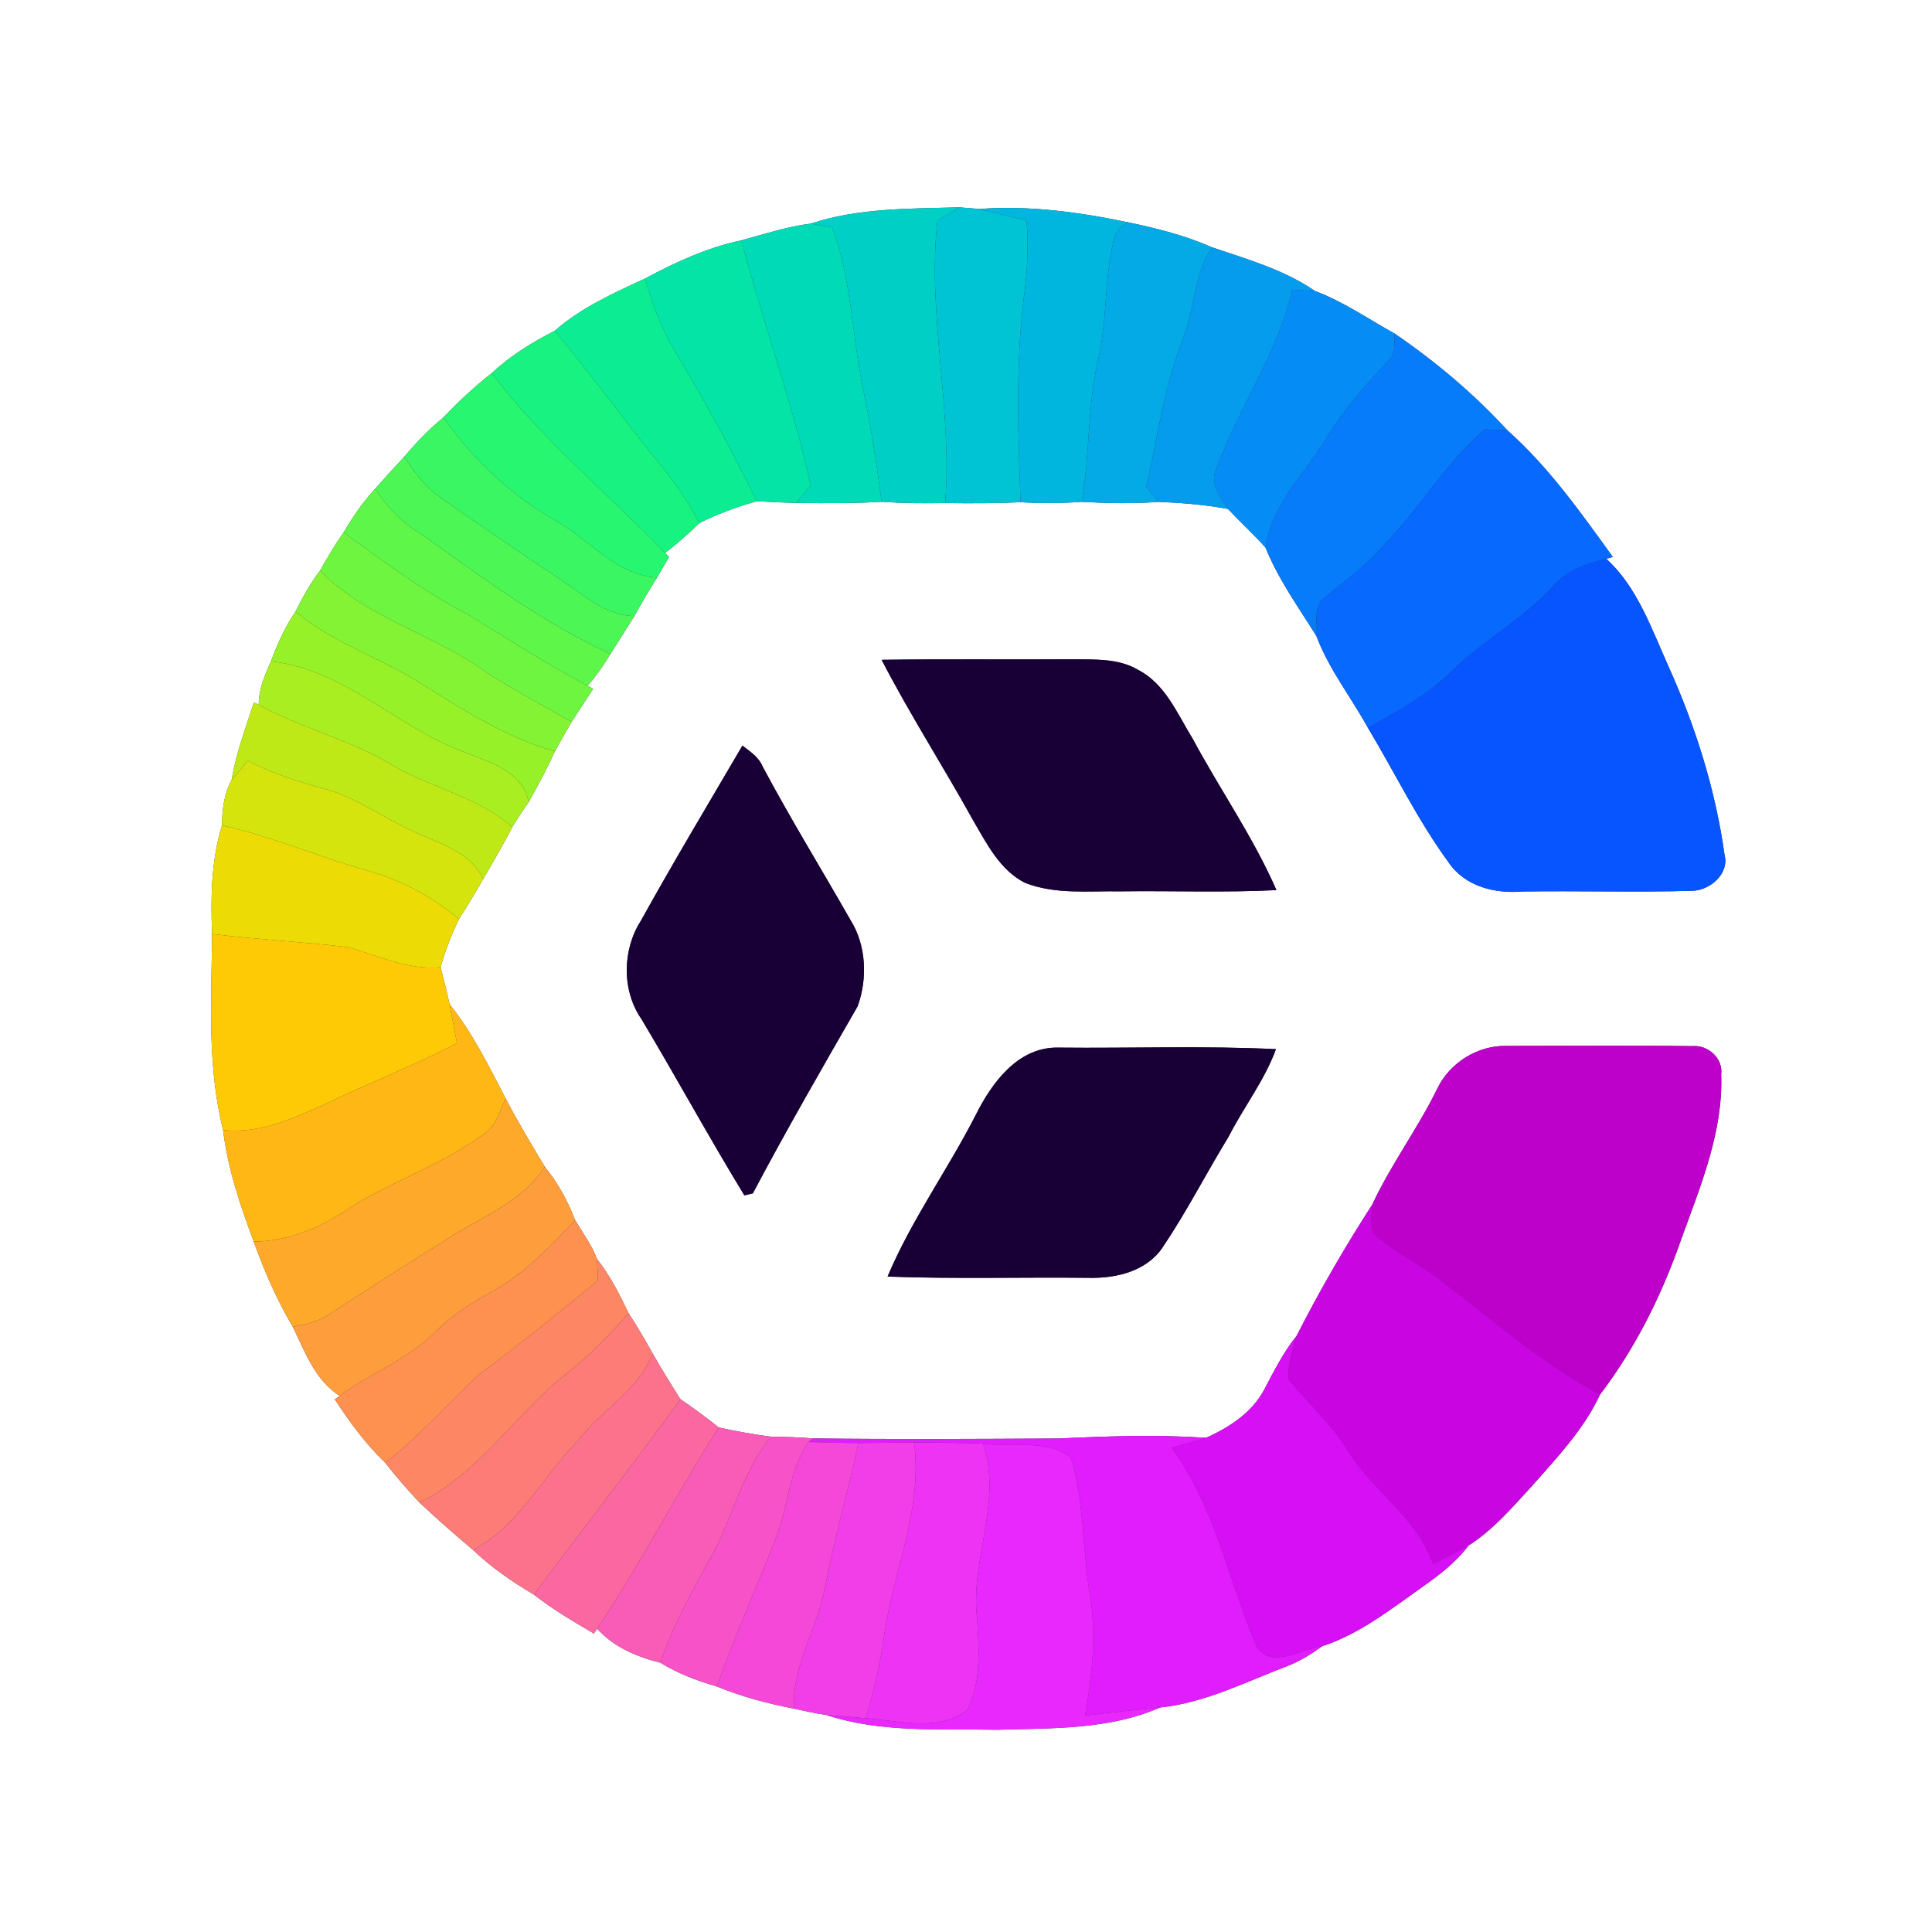 <?xml version="1.0" encoding="UTF-8" ?>
<!DOCTYPE svg PUBLIC "-//W3C//DTD SVG 1.1//EN" "http://www.w3.org/Graphics/SVG/1.1/DTD/svg11.dtd">
<svg width="250pt" height="250pt" viewBox="0 0 250 250" version="1.1" xmlns="http://www.w3.org/2000/svg">
<rect x="0" y="0" width="250" height="250" fill="#333333" stroke="none"/>
<g id="#ffffffff">
<path fill="#ffffff" opacity="1.00" d=" M 0.00 0.00 L 250.00 0.00 L 250.00 250.00 L 0.00 250.00 L 0.00 0.00 M 104.90 28.94 C 101.84 29.31 98.90 30.30 95.93 31.10 C 91.53 32.03 87.42 33.92 83.48 36.04 C 79.39 37.93 75.19 39.81 71.78 42.81 C 68.86 44.29 66.05 46.03 63.64 48.27 C 61.42 50.03 59.33 51.95 57.39 54.01 C 55.52 55.53 53.86 57.27 52.31 59.11 C 51.04 60.46 49.79 61.84 48.56 63.23 C 46.97 64.95 45.65 66.89 44.46 68.90 C 43.34 70.48 42.36 72.15 41.42 73.84 C 40.16 75.48 39.16 77.29 38.24 79.14 C 36.89 81.13 35.89 83.32 35.06 85.58 C 34.26 87.36 33.47 89.20 33.48 91.20 L 32.85 90.89 C 31.79 94.21 30.53 97.49 29.97 100.95 C 28.97 102.73 28.76 104.80 28.72 106.81 C 27.33 111.37 27.25 116.14 27.45 120.86 C 27.36 129.32 26.79 137.94 28.87 146.23 C 29.47 151.21 31.09 155.98 32.83 160.66 C 34.21 164.47 35.81 168.20 37.89 171.68 C 39.45 174.92 40.78 178.60 43.96 180.63 L 43.32 181.07 C 45.24 184.01 47.31 186.84 49.85 189.28 C 51.24 191.07 52.73 192.78 54.28 194.42 C 56.52 196.54 58.85 198.57 61.21 200.56 C 63.57 202.82 66.26 204.67 69.07 206.33 C 71.51 208.24 74.18 209.82 76.86 211.38 L 77.27 210.75 C 79.41 213.13 82.40 214.40 85.45 215.15 C 87.72 216.55 90.21 217.50 92.76 218.23 C 95.97 219.55 99.34 220.44 102.75 221.10 C 104.14 221.39 105.52 221.73 106.94 221.92 C 114.02 224.26 121.63 223.68 128.98 223.83 C 136.04 223.62 143.53 223.85 150.11 220.95 C 155.93 220.34 161.18 217.65 166.57 215.59 C 168.20 214.97 169.68 214.04 171.09 213.02 C 175.99 211.42 180.07 208.16 184.22 205.23 C 186.36 203.72 188.45 202.10 190.03 199.99 C 193.23 197.96 195.71 195.03 198.25 192.27 C 201.49 188.59 204.95 184.96 207.04 180.46 C 211.67 174.38 215.09 167.47 217.58 160.27 C 220.06 153.43 222.99 146.44 222.72 139.03 C 223.00 136.95 221.00 135.18 218.99 135.37 C 210.98 135.26 202.96 135.34 194.95 135.34 C 191.23 135.25 187.59 137.51 185.99 140.86 C 183.47 146.02 180.00 150.65 177.58 155.86 C 174.03 161.35 170.75 167.03 167.78 172.86 C 166.08 174.97 164.86 177.39 163.61 179.78 C 162.04 182.77 159.07 184.71 156.07 186.05 C 149.72 185.62 143.35 185.84 137.00 186.14 C 126.41 186.20 115.82 186.26 105.24 186.13 C 103.42 185.99 101.60 185.92 99.79 185.91 C 97.51 185.62 95.26 185.20 93.02 184.72 C 91.41 183.43 89.75 182.22 88.05 181.06 C 86.82 179.11 85.59 177.16 84.46 175.15 C 83.47 173.37 82.44 171.62 81.33 169.91 C 80.16 167.47 78.94 165.04 77.24 162.91 C 76.58 161.09 75.40 159.54 74.42 157.89 C 73.47 155.40 72.19 153.06 70.50 150.99 C 68.76 148.07 66.99 145.16 65.43 142.14 C 63.25 137.94 61.13 133.65 58.17 129.93 C 57.83 128.33 57.41 126.74 57.01 125.16 C 57.61 123.01 58.43 120.93 59.39 118.92 C 60.50 117.22 61.52 115.48 62.53 113.73 C 63.81 111.51 65.13 109.31 66.28 107.02 C 66.96 105.92 67.67 104.84 68.41 103.78 C 69.62 101.64 70.78 99.47 71.80 97.23 C 72.50 95.94 73.22 94.67 73.96 93.41 C 74.90 91.99 75.82 90.55 76.75 89.13 L 76.04 88.73 C 77.15 87.45 78.13 86.07 78.99 84.62 C 80.03 82.99 81.06 81.36 82.08 79.72 C 83.01 78.04 83.99 76.38 85.01 74.74 C 85.40 74.08 86.18 72.75 86.57 72.08 L 86.06 71.55 C 87.63 70.36 89.10 69.04 90.52 67.67 C 92.89 66.50 95.38 65.57 97.93 64.86 C 99.62 64.96 101.33 65.04 103.03 65.08 C 106.71 65.12 110.40 65.15 114.07 64.93 C 116.81 65.12 119.55 65.15 122.30 65.09 C 125.55 65.15 128.81 65.13 132.06 64.99 C 134.69 65.14 137.33 65.13 139.96 64.94 C 143.28 65.12 146.61 65.20 149.94 64.94 C 152.94 65.07 155.94 65.31 158.90 65.86 C 160.49 67.56 162.21 69.13 163.76 70.86 C 165.41 74.97 168.03 78.58 170.35 82.32 C 171.95 86.58 174.82 90.21 177.01 94.18 C 180.49 99.98 183.45 106.14 187.46 111.61 C 189.58 114.72 193.42 115.66 197.01 115.36 C 204.34 115.25 211.68 115.48 219.01 115.27 C 221.27 115.21 223.79 113.06 223.16 110.64 C 221.99 102.22 219.41 94.04 215.93 86.30 C 213.74 81.44 211.85 75.91 207.85 72.31 L 208.70 72.07 C 204.54 66.31 200.40 60.43 195.06 55.69 C 190.72 50.95 185.76 46.79 180.46 43.16 C 177.06 41.28 173.83 39.02 170.17 37.66 C 166.14 34.89 161.40 33.55 156.82 32.00 C 153.38 30.47 149.71 29.55 146.03 28.78 C 139.71 27.45 133.18 26.56 126.72 27.04 C 126.09 26.99 124.81 26.89 124.17 26.83 C 117.75 27.01 111.06 26.89 104.90 28.94 M 114.08 85.38 C 117.75 92.47 122.08 99.21 125.95 106.20 C 127.70 109.20 129.41 112.61 132.64 114.24 C 136.58 115.78 140.87 115.27 145.00 115.34 C 151.72 115.25 158.45 115.52 165.17 115.18 C 162.18 108.34 157.86 102.16 154.33 95.59 C 152.34 92.37 150.79 88.47 147.23 86.66 C 144.75 85.20 141.79 85.35 139.02 85.31 C 130.70 85.37 122.39 85.26 114.08 85.38 M 96.07 96.48 C 91.66 104.01 87.17 111.50 82.94 119.13 C 80.51 122.91 80.44 128.19 83.03 131.91 C 87.53 139.45 91.75 147.18 96.32 154.68 C 96.59 154.61 97.14 154.49 97.42 154.42 C 101.74 146.25 106.37 138.23 110.98 130.21 C 112.27 126.64 112.11 122.33 110.05 119.05 C 106.27 112.41 102.26 105.91 98.67 99.16 C 98.17 97.95 97.05 97.25 96.07 96.48 M 126.29 144.22 C 122.67 151.32 117.94 157.85 114.85 165.19 C 123.56 165.51 132.29 165.25 141.01 165.35 C 144.48 165.42 148.41 164.47 150.44 161.41 C 153.55 156.80 156.08 151.83 158.98 147.09 C 160.93 143.26 163.62 139.82 165.11 135.76 C 155.74 135.30 146.35 135.66 136.97 135.56 C 131.78 135.43 128.38 140.05 126.29 144.22 Z" />
</g>
<g id="#00cfc6ff">
<path fill="#00cfc6" opacity="1.00" d=" M 104.90 28.94 C 111.06 26.89 117.75 27.01 124.17 26.83 C 123.21 27.40 122.25 27.97 121.30 28.55 C 119.95 40.74 123.28 52.88 122.30 65.09 C 119.55 65.15 116.81 65.12 114.07 64.93 C 113.46 60.07 112.68 55.22 111.70 50.41 C 110.23 43.44 110.21 36.16 107.69 29.42 C 106.99 29.30 105.60 29.06 104.90 28.94 Z" />
</g>
<g id="#00c3d3ff">
<path fill="#00c3d3" opacity="1.00" d=" M 124.17 26.83 C 124.81 26.89 126.09 26.99 126.72 27.04 C 128.76 27.55 130.79 28.06 132.83 28.51 C 133.12 31.82 132.94 35.14 132.49 38.43 C 131.41 47.24 131.74 56.13 132.06 64.99 C 128.81 65.13 125.55 65.15 122.30 65.09 C 123.28 52.88 119.95 40.74 121.30 28.55 C 122.25 27.97 123.21 27.40 124.17 26.83 Z" />
</g>
<g id="#01b6deff">
<path fill="#01b6de" opacity="1.00" d=" M 126.72 27.04 C 133.18 26.56 139.71 27.45 146.03 28.78 C 144.96 29.25 144.31 30.05 144.08 31.18 C 142.89 36.19 143.27 41.43 142.13 46.45 C 140.67 52.52 141.07 58.82 139.96 64.94 C 137.33 65.13 134.69 65.14 132.06 64.99 C 131.74 56.13 131.41 47.24 132.49 38.43 C 132.94 35.14 133.12 31.82 132.83 28.51 C 130.79 28.06 128.76 27.55 126.72 27.04 Z" />
</g>
<g id="#01dab7ff">
<path fill="#01dab7" opacity="1.00" d=" M 95.93 31.10 C 98.90 30.30 101.84 29.31 104.90 28.94 C 105.60 29.06 106.99 29.30 107.69 29.42 C 110.21 36.16 110.23 43.44 111.70 50.41 C 112.68 55.22 113.46 60.07 114.07 64.93 C 110.40 65.15 106.71 65.12 103.03 65.08 C 103.66 64.32 104.28 63.57 104.91 62.81 C 102.54 52.08 98.73 41.73 95.93 31.10 Z" />
</g>
<g id="#03aae6ff">
<path fill="#03aae6" opacity="1.00" d=" M 144.08 31.18 C 144.31 30.05 144.96 29.25 146.03 28.78 C 149.71 29.55 153.38 30.47 156.82 32.00 C 154.46 35.61 154.61 40.10 153.02 44.02 C 150.64 50.12 149.78 56.63 148.32 62.98 C 148.86 63.63 149.40 64.28 149.94 64.94 C 146.61 65.20 143.28 65.12 139.96 64.94 C 141.07 58.82 140.67 52.52 142.13 46.45 C 143.27 41.43 142.89 36.19 144.08 31.18 Z" />
</g>
<g id="#04e4a6ff">
<path fill="#04e4a6" opacity="1.00" d=" M 83.48 36.04 C 87.42 33.92 91.53 32.03 95.93 31.10 C 98.73 41.73 102.54 52.08 104.91 62.81 C 104.28 63.57 103.66 64.32 103.03 65.08 C 101.33 65.04 99.62 64.96 97.93 64.86 C 94.73 58.26 91.16 51.85 87.41 45.55 C 85.60 42.61 84.40 39.36 83.48 36.04 Z" />
</g>
<g id="#059ceeff">
<path fill="#059cee" opacity="1.00" d=" M 153.02 44.02 C 154.61 40.10 154.46 35.61 156.82 32.00 C 161.40 33.55 166.14 34.89 170.17 37.66 C 169.18 37.60 168.20 37.55 167.22 37.51 C 165.34 45.72 160.34 52.66 157.47 60.48 C 156.40 62.41 157.87 64.30 158.90 65.86 C 155.94 65.31 152.94 65.07 149.94 64.94 C 149.40 64.28 148.86 63.63 148.32 62.98 C 149.78 56.63 150.64 50.12 153.02 44.02 Z" />
</g>
<g id="#0bec93ff">
<path fill="#0bec93" opacity="1.00" d=" M 71.78 42.81 C 75.19 39.81 79.39 37.93 83.48 36.04 C 84.40 39.36 85.60 42.61 87.41 45.55 C 91.16 51.85 94.73 58.26 97.93 64.86 C 95.38 65.57 92.89 66.50 90.52 67.67 C 89.11 65.11 87.52 62.63 85.64 60.38 C 80.93 54.60 76.56 48.54 71.78 42.81 Z" />
</g>
<g id="#068df5ff">
<path fill="#068df5" opacity="1.00" d=" M 167.22 37.51 C 168.20 37.55 169.18 37.60 170.17 37.66 C 173.83 39.02 177.06 41.28 180.46 43.16 C 180.36 44.35 180.70 45.77 179.66 46.66 C 176.76 49.81 173.85 52.98 171.65 56.68 C 168.84 61.29 164.54 65.28 163.76 70.86 C 162.21 69.13 160.49 67.56 158.90 65.86 C 157.87 64.30 156.40 62.41 157.47 60.48 C 160.34 52.66 165.34 45.72 167.22 37.51 Z" />
</g>
<g id="#18f281ff">
<path fill="#18f281" opacity="1.00" d=" M 63.64 48.27 C 66.05 46.03 68.86 44.29 71.78 42.81 C 76.56 48.54 80.93 54.60 85.64 60.38 C 87.52 62.63 89.11 65.11 90.52 67.67 C 89.10 69.04 87.63 70.36 86.06 71.55 C 78.61 63.77 70.11 56.94 63.64 48.27 Z" />
</g>
<g id="#077cfaff">
<path fill="#077cfa" opacity="1.00" d=" M 180.46 43.16 C 185.76 46.79 190.72 50.95 195.06 55.69 C 194.09 55.65 193.12 55.60 192.15 55.56 C 187.15 59.82 183.84 65.59 179.30 70.28 C 177.01 73.02 174.09 75.09 171.38 77.38 C 169.83 78.52 170.54 80.69 170.35 82.32 C 168.03 78.58 165.41 74.97 163.76 70.86 C 164.54 65.28 168.84 61.29 171.65 56.68 C 173.85 52.98 176.76 49.81 179.66 46.66 C 180.70 45.77 180.36 44.35 180.46 43.16 Z" />
</g>
<g id="#27f670ff">
<path fill="#27f670" opacity="1.00" d=" M 57.39 54.01 C 59.33 51.95 61.42 50.03 63.64 48.27 C 70.11 56.94 78.61 63.77 86.06 71.55 L 86.57 72.08 C 86.18 72.75 85.40 74.08 85.01 74.74 C 79.65 74.39 76.19 69.72 71.76 67.28 C 66.04 63.99 61.17 59.41 57.39 54.01 Z" />
</g>
<g id="#39f662ff">
<path fill="#39f662" opacity="1.00" d=" M 52.31 59.11 C 53.86 57.27 55.52 55.53 57.39 54.01 C 61.17 59.41 66.04 63.99 71.76 67.28 C 76.19 69.72 79.65 74.39 85.01 74.74 C 83.99 76.38 83.01 78.04 82.08 79.72 C 78.19 79.62 75.32 76.80 72.24 74.80 C 67.06 71.33 61.88 67.84 56.80 64.23 C 54.89 62.92 53.57 61.00 52.31 59.11 Z" />
</g>
<g id="#0769fdff">
<path fill="#0769fd" opacity="1.00" d=" M 192.15 55.56 C 193.12 55.60 194.09 55.65 195.06 55.69 C 200.40 60.43 204.54 66.31 208.70 72.07 L 207.85 72.31 C 205.27 72.92 202.66 73.83 200.92 75.94 C 197.05 80.15 191.92 82.87 187.85 86.85 C 184.71 89.95 180.84 92.08 177.01 94.18 C 174.82 90.21 171.95 86.58 170.35 82.32 C 170.54 80.69 169.83 78.52 171.38 77.38 C 174.09 75.09 177.01 73.02 179.30 70.28 C 183.84 65.59 187.15 59.82 192.15 55.56 Z" />
</g>
<g id="#4bf655ff">
<path fill="#4bf655" opacity="1.00" d=" M 48.56 63.23 C 49.79 61.84 51.04 60.46 52.31 59.11 C 53.57 61.00 54.89 62.92 56.80 64.23 C 61.88 67.84 67.06 71.33 72.24 74.80 C 75.32 76.80 78.19 79.62 82.08 79.72 C 81.06 81.36 80.03 82.99 78.99 84.62 C 70.29 80.60 62.53 74.84 54.77 69.28 C 52.22 67.80 50.11 65.73 48.56 63.23 Z" />
</g>
<g id="#5df649ff">
<path fill="#5df649" opacity="1.00" d=" M 44.46 68.90 C 45.65 66.89 46.97 64.95 48.56 63.23 C 50.11 65.73 52.22 67.80 54.77 69.28 C 62.53 74.84 70.29 80.60 78.99 84.62 C 78.13 86.07 77.15 87.45 76.04 88.73 C 70.72 85.92 65.68 82.64 60.55 79.51 C 54.82 76.56 49.67 72.67 44.46 68.90 Z" />
</g>
<g id="#6ef53fff">
<path fill="#6ef53f" opacity="1.00" d=" M 41.42 73.84 C 42.36 72.15 43.34 70.48 44.46 68.90 C 49.67 72.67 54.82 76.56 60.55 79.51 C 65.68 82.64 70.72 85.92 76.04 88.73 L 76.75 89.13 C 75.82 90.55 74.90 91.99 73.96 93.41 C 70.28 91.28 66.50 89.31 62.93 87.00 C 56.09 82.02 47.45 80.03 41.42 73.84 Z" />
</g>
<g id="#0655feff">
<path fill="#0655fe" opacity="1.00" d=" M 200.92 75.94 C 202.66 73.83 205.27 72.92 207.85 72.31 C 211.85 75.91 213.74 81.44 215.93 86.30 C 219.41 94.04 221.99 102.22 223.16 110.64 C 223.79 113.06 221.27 115.21 219.01 115.27 C 211.68 115.48 204.34 115.25 197.01 115.36 C 193.42 115.66 189.58 114.72 187.46 111.61 C 183.45 106.14 180.49 99.98 177.01 94.18 C 180.84 92.08 184.71 89.95 187.85 86.85 C 191.92 82.87 197.05 80.15 200.92 75.94 Z" />
</g>
<g id="#83f333ff">
<path fill="#83f333" opacity="1.00" d=" M 38.24 79.14 C 39.16 77.29 40.16 75.48 41.42 73.84 C 47.45 80.03 56.09 82.02 62.93 87.00 C 66.50 89.31 70.28 91.28 73.96 93.41 C 73.22 94.67 72.50 95.94 71.80 97.23 C 65.53 95.44 60.01 91.91 54.54 88.48 C 49.25 85.09 43.08 83.22 38.24 79.14 Z" />
</g>
<g id="#96f129ff">
<path fill="#96f129" opacity="1.00" d=" M 35.06 85.58 C 35.89 83.32 36.89 81.13 38.24 79.14 C 43.08 83.22 49.25 85.09 54.54 88.48 C 60.01 91.91 65.53 95.44 71.80 97.23 C 70.78 99.47 69.62 101.64 68.41 103.78 C 67.57 99.60 63.14 98.63 59.78 97.21 C 51.22 93.98 44.49 86.59 35.06 85.58 Z" />
</g>
<g id="#180037ff">
<path fill="#180037" opacity="1.00" d=" M 114.08 85.38 C 122.39 85.26 130.70 85.37 139.02 85.31 C 141.79 85.35 144.75 85.20 147.23 86.66 C 150.79 88.47 152.34 92.37 154.33 95.59 C 157.86 102.16 162.18 108.34 165.17 115.18 C 158.45 115.52 151.72 115.25 145.00 115.34 C 140.87 115.27 136.58 115.78 132.64 114.24 C 129.41 112.61 127.70 109.20 125.95 106.20 C 122.08 99.21 117.75 92.47 114.08 85.38 Z" />
<path fill="#180037" opacity="1.00" d=" M 96.07 96.48 C 97.05 97.25 98.17 97.95 98.67 99.16 C 102.26 105.91 106.27 112.41 110.05 119.05 C 112.11 122.33 112.27 126.64 110.98 130.21 C 106.37 138.23 101.74 146.25 97.42 154.42 C 97.14 154.49 96.59 154.61 96.32 154.68 C 91.75 147.18 87.53 139.45 83.03 131.91 C 80.44 128.19 80.51 122.91 82.94 119.13 C 87.17 111.50 91.66 104.01 96.07 96.48 Z" />
<path fill="#180037" opacity="1.00" d=" M 126.29 144.22 C 128.38 140.05 131.78 135.43 136.97 135.56 C 146.35 135.66 155.74 135.30 165.11 135.76 C 163.62 139.82 160.93 143.26 158.98 147.09 C 156.08 151.83 153.55 156.80 150.44 161.41 C 148.41 164.47 144.48 165.42 141.01 165.35 C 132.29 165.25 123.56 165.51 114.85 165.19 C 117.94 157.85 122.67 151.32 126.29 144.22 Z" />
</g>
<g id="#a9ee20ff">
<path fill="#a9ee20" opacity="1.00" d=" M 35.06 85.58 C 44.49 86.59 51.22 93.98 59.78 97.21 C 63.14 98.63 67.57 99.60 68.41 103.78 C 67.67 104.84 66.96 105.92 66.28 107.02 C 61.84 103.10 55.90 102.00 50.89 99.08 C 45.41 95.75 39.09 94.26 33.48 91.20 C 33.47 89.20 34.26 87.36 35.06 85.58 Z" />
</g>
<g id="#bfe916ff">
<path fill="#bfe916" opacity="1.00" d=" M 32.85 90.89 L 33.48 91.20 C 39.09 94.26 45.41 95.75 50.89 99.08 C 55.90 102.00 61.84 103.10 66.28 107.02 C 65.13 109.31 63.81 111.51 62.53 113.73 C 60.80 110.12 56.74 109.15 53.43 107.55 C 49.57 105.84 46.15 103.17 42.01 102.09 C 38.60 101.16 35.23 100.08 32.08 98.45 C 31.37 99.28 30.66 100.10 29.97 100.95 C 30.53 97.49 31.79 94.21 32.85 90.89 Z" />
</g>
<g id="#d5e40dff">
<path fill="#d5e40d" opacity="1.00" d=" M 32.08 98.45 C 35.23 100.08 38.60 101.16 42.01 102.09 C 46.15 103.17 49.57 105.84 53.43 107.55 C 56.74 109.15 60.80 110.12 62.53 113.73 C 61.52 115.48 60.50 117.22 59.39 118.92 C 55.92 116.02 51.87 113.86 47.51 112.64 C 41.19 110.87 35.14 108.20 28.72 106.81 C 28.76 104.80 28.97 102.73 29.97 100.95 C 30.66 100.10 31.37 99.28 32.08 98.45 Z" />
</g>
<g id="#ecdb05ff">
<path fill="#ecdb05" opacity="1.00" d=" M 28.72 106.81 C 35.14 108.20 41.19 110.87 47.51 112.64 C 51.87 113.86 55.92 116.02 59.39 118.92 C 58.43 120.93 57.61 123.01 57.01 125.16 C 52.77 125.56 48.96 123.67 45.01 122.56 C 39.17 121.87 33.29 121.58 27.45 120.86 C 27.25 116.14 27.33 111.37 28.72 106.81 Z" />
</g>
<g id="#feca05ff">
<path fill="#feca05" opacity="1.00" d=" M 27.45 120.86 C 33.29 121.58 39.17 121.87 45.01 122.56 C 48.96 123.67 52.77 125.56 57.01 125.16 C 57.41 126.74 57.83 128.33 58.17 129.93 C 58.50 131.61 58.81 133.30 59.13 134.98 C 53.55 137.90 47.65 140.16 41.98 142.92 C 37.85 144.77 33.53 146.73 28.87 146.23 C 26.79 137.94 27.36 129.32 27.45 120.86 Z" />
</g>
<g id="#ffb716ff">
<path fill="#ffb716" opacity="1.00" d=" M 58.17 129.93 C 61.13 133.65 63.25 137.94 65.43 142.14 C 64.70 143.73 64.25 145.64 62.69 146.66 C 57.16 150.82 50.43 152.88 44.68 156.68 C 41.15 159.02 37.11 160.63 32.83 160.66 C 31.09 155.98 29.47 151.21 28.87 146.23 C 33.53 146.73 37.85 144.77 41.98 142.92 C 47.65 140.16 53.55 137.90 59.13 134.98 C 58.81 133.30 58.50 131.61 58.17 129.93 Z" />
</g>
<g id="#be00cbff">
<path fill="#be00cb" opacity="1.00" d=" M 185.99 140.86 C 187.59 137.51 191.23 135.25 194.95 135.34 C 202.96 135.34 210.98 135.26 218.99 135.37 C 221.00 135.18 223.00 136.95 222.72 139.03 C 222.99 146.44 220.06 153.43 217.58 160.27 C 215.09 167.47 211.67 174.38 207.04 180.46 C 199.56 176.40 193.09 170.80 186.39 165.62 C 183.59 163.45 180.27 162.00 177.71 159.53 C 177.24 158.36 177.56 157.07 177.58 155.86 C 180.00 150.65 183.47 146.02 185.99 140.86 Z" />
</g>
<g id="#fea929ff">
<path fill="#fea929" opacity="1.00" d=" M 65.43 142.14 C 66.99 145.16 68.76 148.07 70.50 150.99 C 67.62 155.46 62.50 157.37 58.20 160.12 C 52.86 163.45 47.56 166.86 42.26 170.27 C 40.96 171.14 39.38 171.35 37.89 171.68 C 35.81 168.20 34.21 164.47 32.83 160.66 C 37.11 160.63 41.15 159.02 44.68 156.68 C 50.43 152.88 57.16 150.82 62.69 146.66 C 64.25 145.64 64.70 143.73 65.43 142.14 Z" />
</g>
<g id="#fe9d3cff">
<path fill="#fe9d3c" opacity="1.00" d=" M 70.50 150.99 C 72.19 153.06 73.47 155.40 74.42 157.89 C 71.28 161.24 68.06 164.64 64.01 166.92 C 61.27 168.45 58.56 170.09 56.33 172.35 C 52.79 175.92 47.95 177.66 43.96 180.63 C 40.78 178.60 39.45 174.92 37.89 171.68 C 39.38 171.35 40.96 171.14 42.26 170.27 C 47.56 166.86 52.86 163.45 58.20 160.12 C 62.50 157.37 67.62 155.46 70.50 150.99 Z" />
</g>
<g id="#c906e1ff">
<path fill="#c906e1" opacity="1.00" d=" M 167.78 172.86 C 170.75 167.03 174.03 161.35 177.58 155.86 C 177.56 157.07 177.24 158.36 177.71 159.53 C 180.27 162.00 183.59 163.45 186.39 165.62 C 193.09 170.80 199.56 176.40 207.04 180.46 C 204.95 184.96 201.49 188.59 198.25 192.27 C 195.71 195.03 193.23 197.96 190.03 199.99 C 188.51 200.82 186.97 201.60 185.44 202.41 C 183.40 196.35 177.59 192.96 174.38 187.65 C 172.28 184.21 169.22 181.55 166.71 178.45 C 166.60 176.53 167.27 174.68 167.78 172.86 Z" />
</g>
<g id="#fe9150ff">
<path fill="#fe9150" opacity="1.00" d=" M 74.42 157.89 C 75.40 159.54 76.58 161.09 77.24 162.91 C 77.30 163.83 77.35 164.76 77.38 165.70 C 72.29 169.86 67.20 174.03 61.91 177.93 C 57.86 181.68 54.25 185.91 49.85 189.28 C 47.31 186.84 45.24 184.01 43.32 181.07 L 43.96 180.63 C 47.95 177.66 52.79 175.92 56.33 172.35 C 58.56 170.09 61.27 168.45 64.01 166.92 C 68.06 164.64 71.28 161.24 74.42 157.89 Z" />
</g>
<g id="#fd8764ff">
<path fill="#fd8764" opacity="1.00" d=" M 77.24 162.91 C 78.94 165.04 80.16 167.47 81.33 169.91 C 78.80 172.85 76.05 175.60 72.99 177.99 C 66.55 183.21 61.88 190.73 54.28 194.42 C 52.73 192.78 51.24 191.07 49.85 189.28 C 54.25 185.91 57.86 181.68 61.91 177.93 C 67.20 174.03 72.29 169.86 77.38 165.70 C 77.35 164.76 77.30 163.83 77.24 162.91 Z" />
</g>
<g id="#fd7c77ff">
<path fill="#fd7c77" opacity="1.00" d=" M 81.33 169.91 C 82.44 171.62 83.47 173.37 84.46 175.15 C 82.57 180.03 77.63 182.54 74.62 186.62 C 70.12 191.23 67.08 197.48 61.21 200.56 C 58.85 198.57 56.52 196.54 54.28 194.42 C 61.88 190.73 66.55 183.21 72.99 177.99 C 76.05 175.60 78.80 172.85 81.33 169.91 Z" />
</g>
<g id="#d60ff4ff">
<path fill="#d60ff4" opacity="1.00" d=" M 163.61 179.78 C 164.86 177.39 166.08 174.97 167.78 172.86 C 167.27 174.68 166.60 176.53 166.71 178.45 C 169.22 181.55 172.28 184.21 174.38 187.65 C 177.59 192.96 183.40 196.35 185.44 202.41 C 186.97 201.60 188.51 200.82 190.03 199.99 C 188.45 202.10 186.36 203.72 184.22 205.23 C 180.07 208.16 175.99 211.42 171.09 213.02 C 168.34 213.39 164.06 216.28 162.43 212.65 C 158.90 204.19 157.16 194.87 151.60 187.34 C 153.10 186.94 154.60 186.54 156.07 186.05 C 159.07 184.71 162.04 182.77 163.61 179.78 Z" />
</g>
<g id="#fc728cff">
<path fill="#fc728c" opacity="1.00" d=" M 84.46 175.15 C 85.59 177.16 86.82 179.11 88.05 181.06 C 81.88 189.60 75.38 197.89 69.07 206.33 C 66.26 204.67 63.57 202.82 61.21 200.56 C 67.08 197.48 70.12 191.23 74.62 186.62 C 77.63 182.54 82.57 180.03 84.46 175.15 Z" />
</g>
<g id="#fa67a1ff">
<path fill="#fa67a1" opacity="1.00" d=" M 88.05 181.06 C 89.75 182.22 91.41 183.43 93.02 184.72 C 87.54 193.26 82.93 202.32 77.27 210.75 L 76.86 211.38 C 74.18 209.82 71.51 208.24 69.07 206.33 C 75.38 197.89 81.88 189.60 88.05 181.06 Z" />
</g>
<g id="#f95cb6ff">
<path fill="#f95cb6" opacity="1.00" d=" M 77.27 210.75 C 82.93 202.32 87.54 193.26 93.02 184.72 C 95.26 185.20 97.51 185.62 99.79 185.91 C 95.92 190.56 94.79 196.67 91.83 201.83 C 89.40 206.12 87.06 210.47 85.45 215.15 C 82.40 214.40 79.41 213.13 77.27 210.75 Z" />
</g>
<g id="#f752c8ff">
<path fill="#f752c8" opacity="1.00" d=" M 99.79 185.91 C 101.60 185.92 103.42 185.99 105.24 186.13 L 104.60 186.60 C 102.01 190.39 102.00 195.19 100.28 199.35 C 97.80 205.65 95.04 211.84 92.76 218.23 C 90.21 217.50 87.72 216.55 85.45 215.15 C 87.06 210.47 89.40 206.12 91.83 201.83 C 94.79 196.67 95.92 190.56 99.79 185.91 Z" />
</g>
<g id="#e11cfdff">
<path fill="#e11cfd" opacity="1.00" d=" M 105.24 186.13 C 115.82 186.26 126.41 186.20 137.00 186.14 C 143.35 185.84 149.72 185.62 156.07 186.05 C 154.60 186.54 153.10 186.94 151.60 187.34 C 157.16 194.87 158.90 204.19 162.43 212.65 C 164.06 216.28 168.34 213.39 171.09 213.02 C 169.68 214.04 168.20 214.97 166.57 215.59 C 161.18 217.65 155.93 220.34 150.11 220.95 C 146.88 221.29 143.65 221.60 140.42 222.00 C 141.33 216.72 141.92 211.33 140.98 206.01 C 140.03 200.20 140.31 194.16 138.53 188.51 C 135.37 186.20 130.92 187.30 127.21 186.81 C 124.23 186.71 121.26 186.64 118.28 186.66 C 115.88 186.67 113.47 186.72 111.07 186.73 C 108.91 186.72 106.76 186.66 104.60 186.60 L 105.24 186.13 Z" />
</g>
<g id="#f548d8ff">
<path fill="#f548d8" opacity="1.00" d=" M 100.28 199.35 C 102.00 195.19 102.01 190.39 104.60 186.60 C 106.76 186.66 108.91 186.72 111.07 186.73 C 109.73 193.05 107.94 199.27 106.71 205.61 C 105.73 210.89 102.46 215.56 102.75 221.10 C 99.34 220.44 95.97 219.55 92.76 218.23 C 95.04 211.84 97.80 205.65 100.28 199.35 Z" />
</g>
<g id="#f23ee8ff">
<path fill="#f23ee8" opacity="1.00" d=" M 111.07 186.73 C 113.47 186.72 115.88 186.67 118.28 186.66 C 119.41 195.16 115.66 203.17 114.44 211.42 C 113.92 215.12 113.13 218.78 112.00 222.34 C 110.31 222.18 108.62 222.07 106.94 221.92 C 105.52 221.73 104.14 221.39 102.75 221.10 C 102.46 215.56 105.73 210.89 106.71 205.61 C 107.94 199.27 109.73 193.05 111.07 186.73 Z" />
</g>
<g id="#ee33f5ff">
<path fill="#ee33f5" opacity="1.00" d=" M 118.28 186.66 C 121.26 186.64 124.23 186.71 127.21 186.81 C 129.76 194.35 125.53 201.80 126.43 209.41 C 126.69 213.36 127.00 217.57 125.20 221.22 C 121.48 224.18 116.33 222.65 112.00 222.34 C 113.13 218.78 113.92 215.12 114.44 211.42 C 115.66 203.17 119.41 195.16 118.28 186.66 Z" />
</g>
<g id="#e928fdff">
<path fill="#e928fd" opacity="1.00" d=" M 127.21 186.81 C 130.92 187.30 135.37 186.20 138.53 188.51 C 140.31 194.16 140.03 200.20 140.98 206.01 C 141.92 211.33 141.33 216.72 140.42 222.00 C 143.65 221.60 146.88 221.29 150.11 220.95 C 143.53 223.85 136.04 223.62 128.98 223.83 C 121.63 223.68 114.02 224.26 106.94 221.92 C 108.62 222.07 110.31 222.18 112.00 222.34 C 116.33 222.65 121.48 224.18 125.20 221.22 C 127.00 217.57 126.69 213.36 126.43 209.41 C 125.53 201.80 129.76 194.35 127.21 186.81 Z" />
</g>
</svg>

